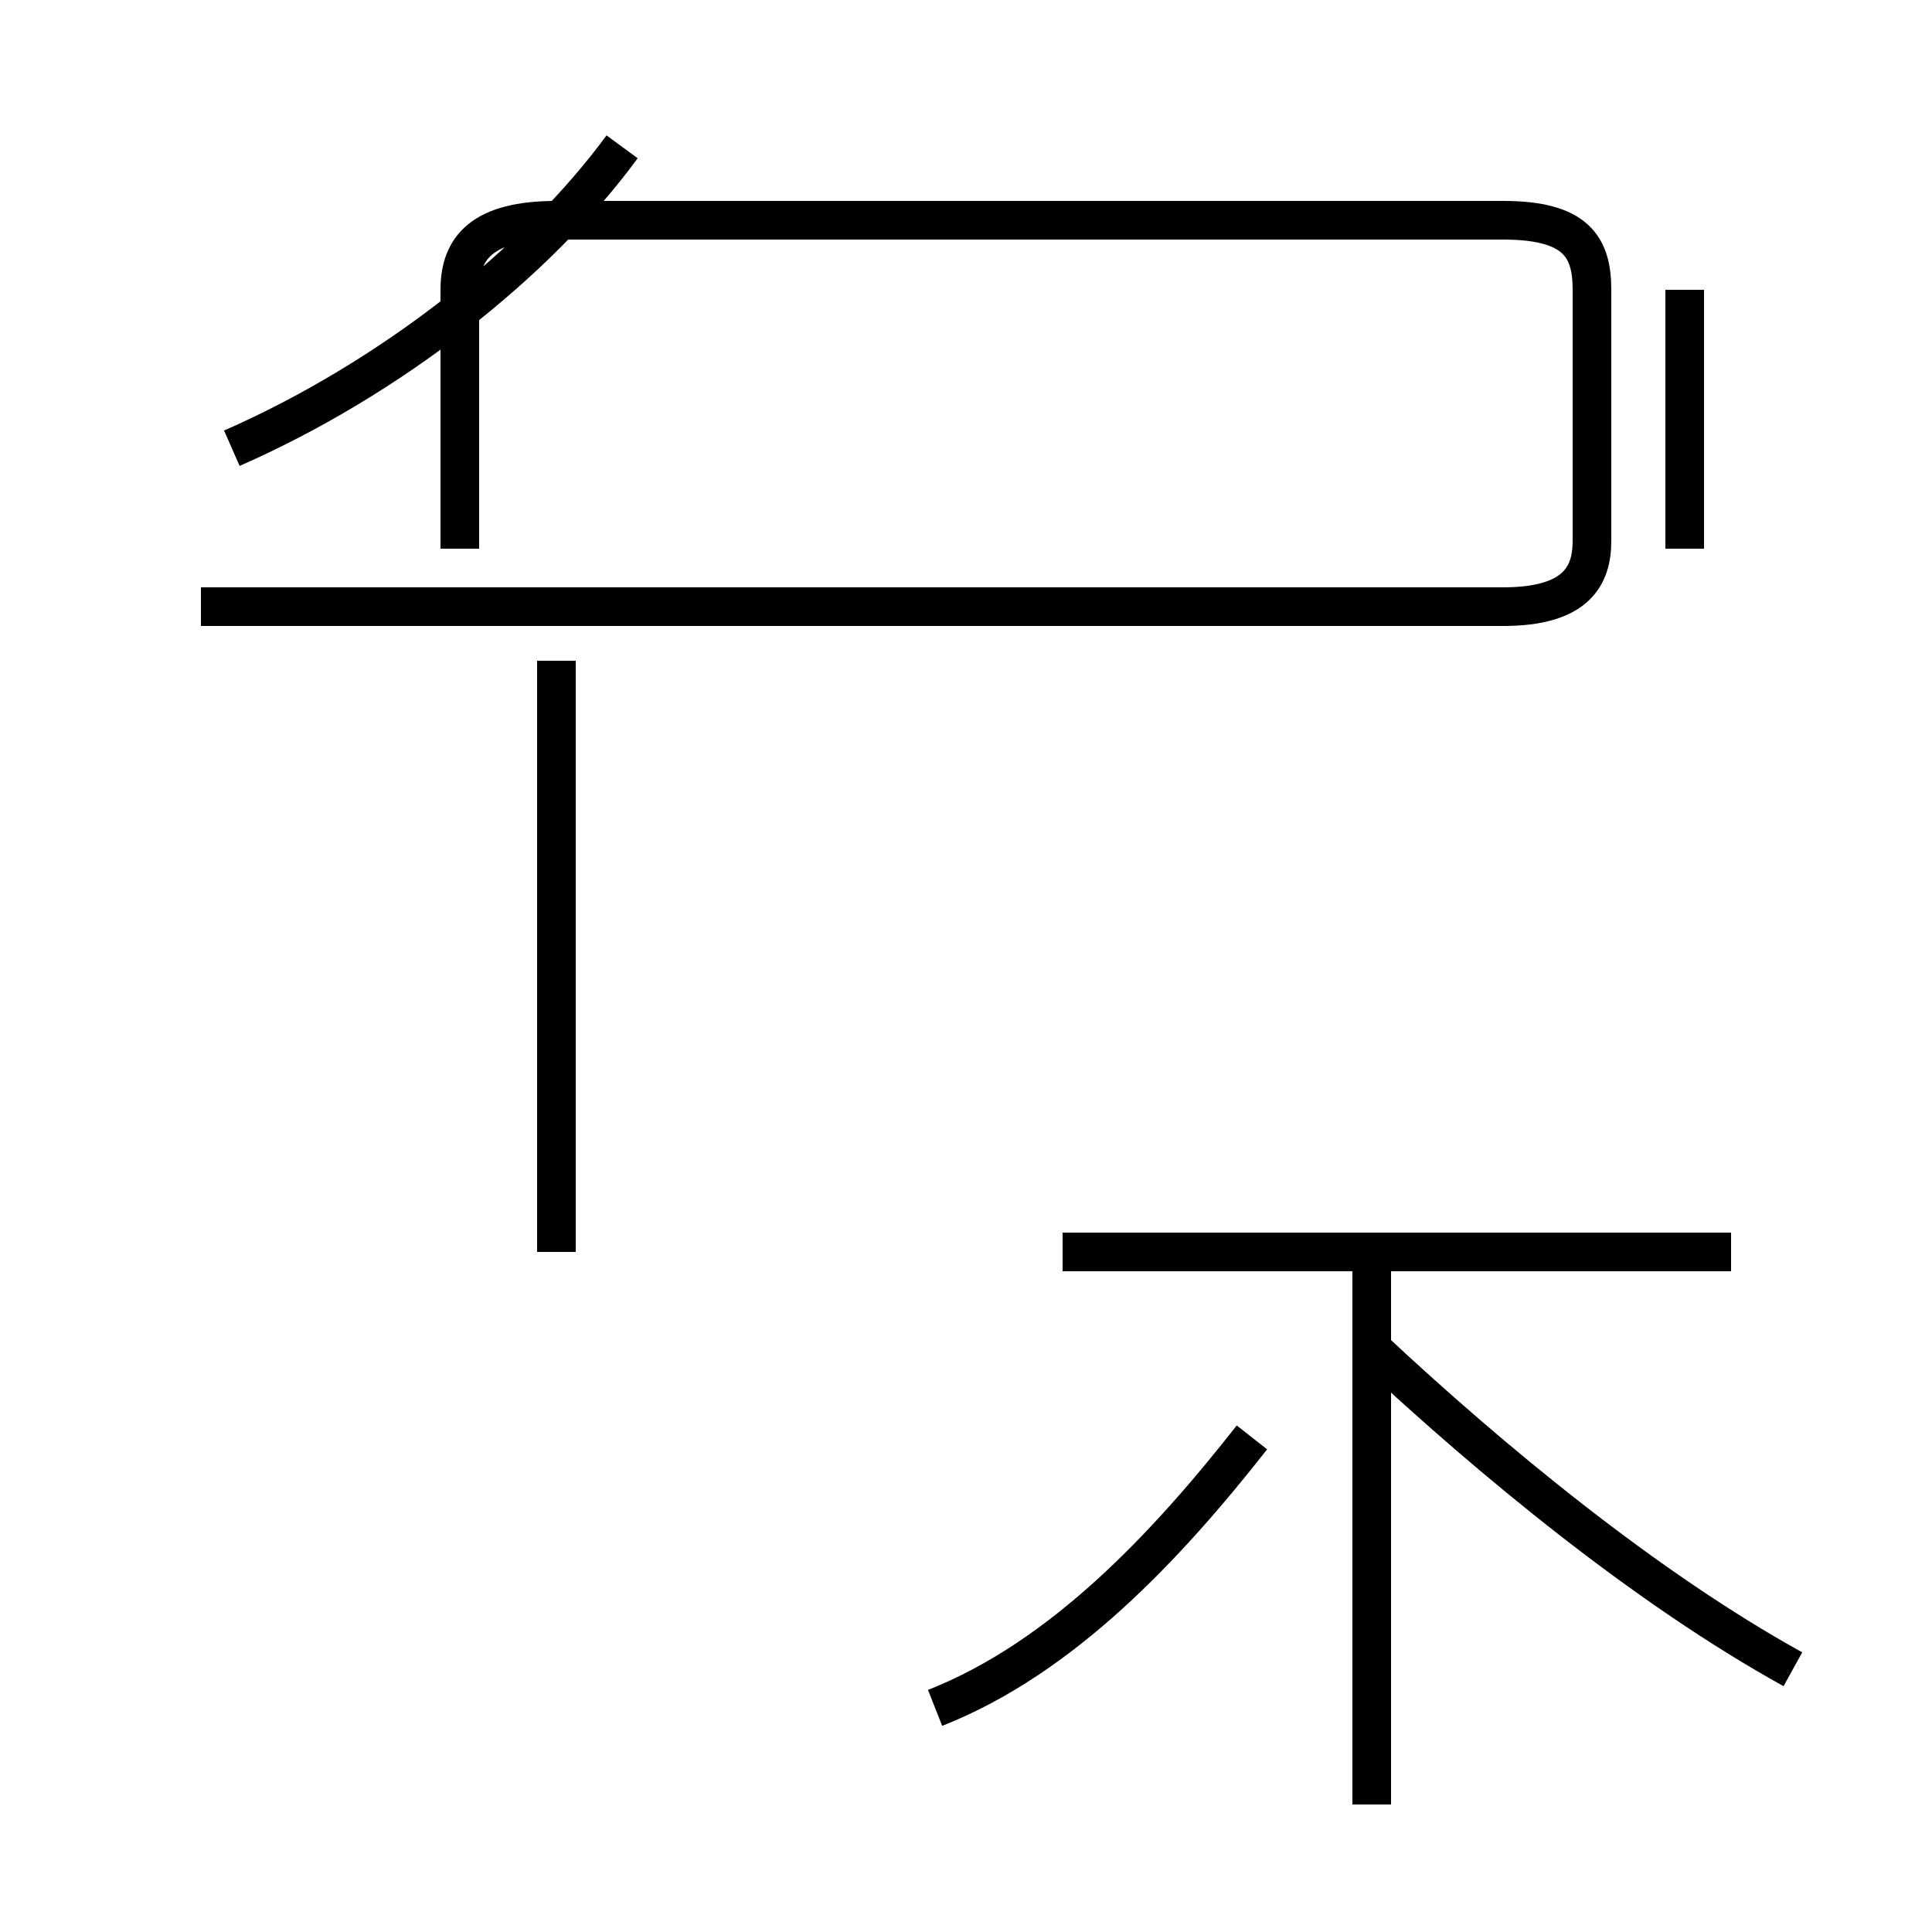 <?xml version='1.0' encoding='utf8'?>
<svg viewBox="0.0 -44.0 50.0 50.0" version="1.1" xmlns="http://www.w3.org/2000/svg">
<rect x="0.0" y="-44.0" width="50.0" height="50.0" fill="#808080" stroke="none"/>
<rect x="-1000" y="-1000" width="2000" height="2000" stroke="white" fill="white"/>
<g style="fill:none; stroke:#000000;  stroke-width:1">
<path d="M 14.4 11.6 L 14.4 26.9 M 5.2 28.3 L 38.9 28.3 C 40.8 28.3 41.2 29.1 41.2 30.0 L 41.2 36.5 C 41.2 37.6 40.8 38.3 38.9 38.3 L 14.4 38.3 C 12.5 38.3 11.9 37.6 11.9 36.5 L 11.9 29.8 M 43.6 36.5 L 43.6 29.8 M 6.0 32.4 C 10.1 34.2 13.9 37.2 16.1 40.2 M 24.2 -0.2 C 27.5 1.1 30.2 4.0 32.4 6.8 M 44.8 11.6 L 27.5 11.6 M 35.5 -2.7 L 35.5 11.6 M 46.4 0.8 C 42.6 2.9 38.6 6.2 35.5 9.1 " transform="scale(1, -1)" />
</g>
</svg>